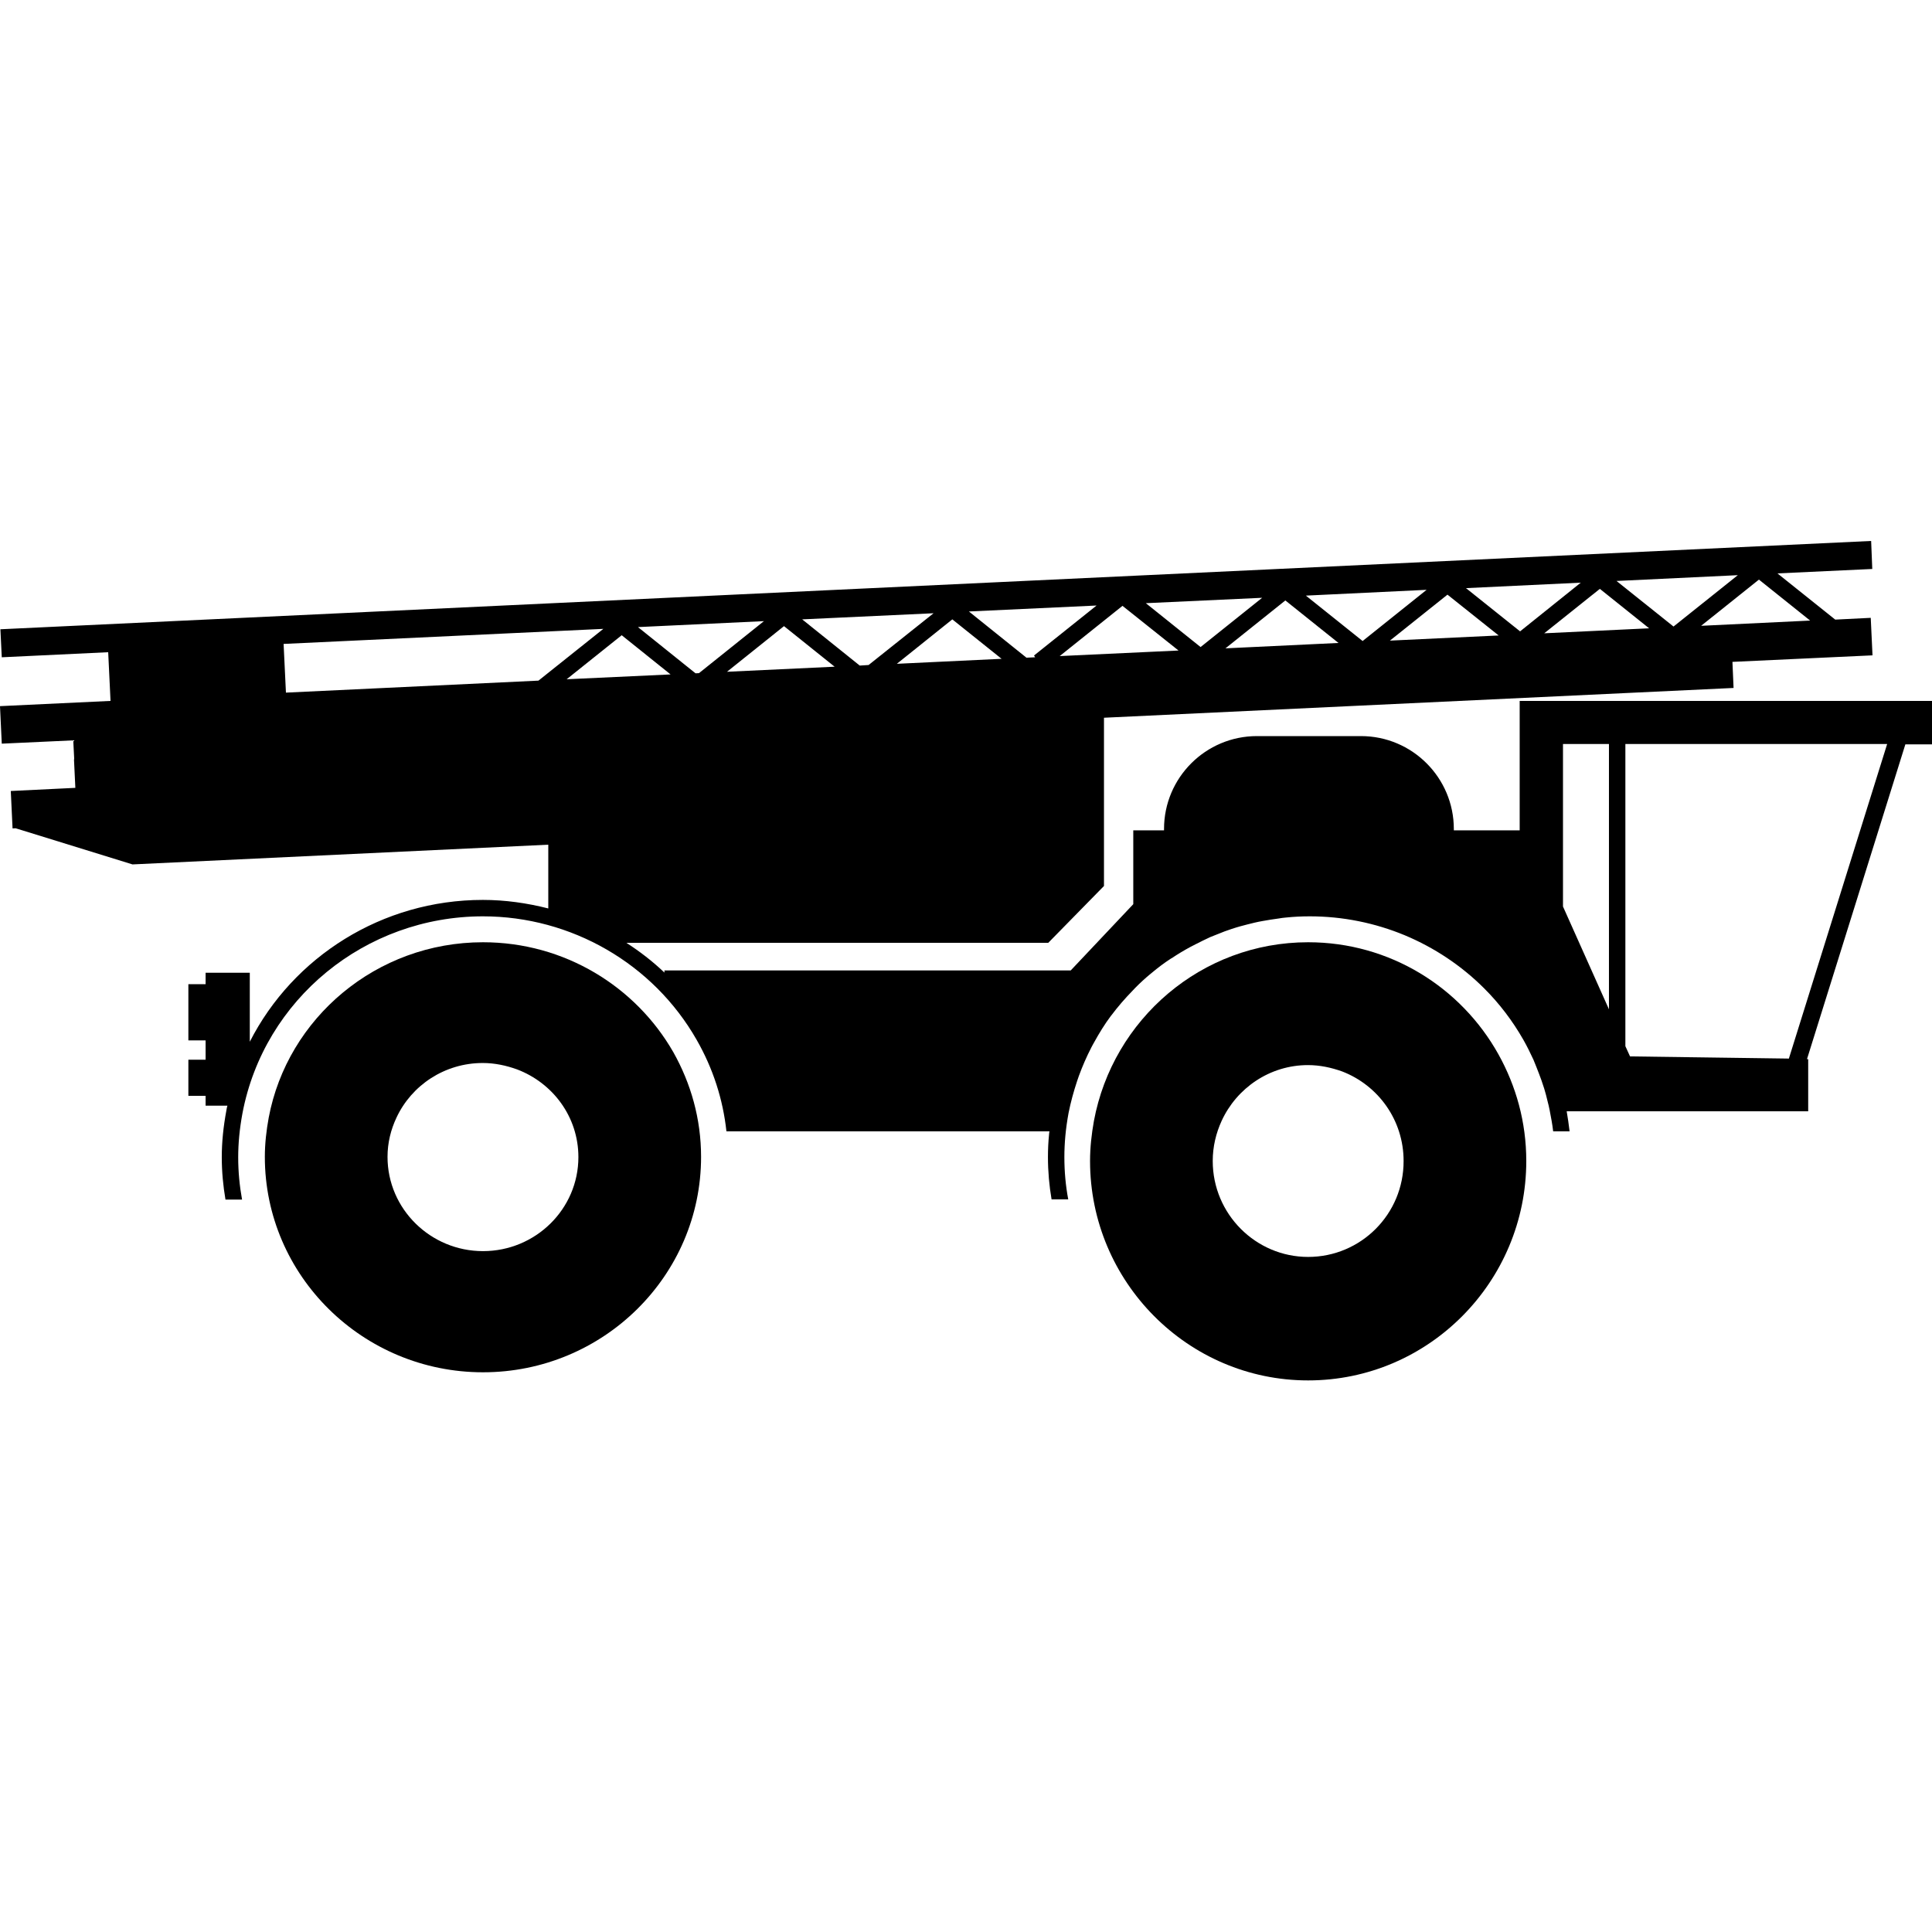 <svg width="24" height="24" viewBox="0 0 24 24" fill="currentColor" xmlns="http://www.w3.org/2000/svg">
<g clip-path="url(#clip0_1437_1968)">
<path d="M16.25 11.705C14.926 11.705 13.824 12.662 13.589 13.925C13.56 14.086 13.541 14.254 13.541 14.422C13.541 15.924 14.758 17.148 16.25 17.148C17.746 17.148 18.96 15.924 18.96 14.422C18.96 13.939 18.833 13.49 18.614 13.097C18.151 12.266 17.266 11.705 16.25 11.705ZM16.25 15.614C15.6 15.614 15.065 15.082 15.065 14.422C15.065 14.244 15.106 14.076 15.175 13.925C15.362 13.517 15.773 13.231 16.248 13.231C16.397 13.231 16.538 13.262 16.673 13.31C17.117 13.481 17.436 13.91 17.436 14.422C17.438 15.082 16.906 15.614 16.25 15.614Z" fill="currentColor"/>
<path d="M6 11.705C4.675 11.705 3.571 12.646 3.338 13.884C3.309 14.042 3.29 14.206 3.29 14.371C3.29 15.847 4.507 17.047 6 17.047C7.495 17.047 8.709 15.847 8.709 14.371C8.709 13.898 8.582 13.457 8.364 13.07C7.898 12.257 7.015 11.705 6 11.705ZM6 15.542C5.349 15.542 4.814 15.019 4.814 14.371C4.814 14.196 4.855 14.033 4.925 13.884C5.112 13.483 5.522 13.205 5.997 13.205C6.146 13.205 6.288 13.236 6.422 13.284C6.866 13.452 7.185 13.872 7.185 14.374C7.185 15.019 6.653 15.542 6 15.542Z" fill="currentColor"/>
<path d="M24 9.242V8.707H19.416H19.056H18.878V10.315H18.06V10.298C18.06 9.662 17.544 9.144 16.906 9.144H15.614C14.978 9.144 14.46 9.66 14.46 10.298V10.315H14.078V11.232L13.301 12.055H8.254V12.082C8.107 11.942 7.949 11.82 7.781 11.712H13.022L13.714 11.006V8.916L21.535 8.546L21.521 8.222L23.261 8.141L23.239 7.675L22.798 7.697L22.08 7.123L23.258 7.068L23.244 6.72L0.005 7.817L0.022 8.165L1.344 8.102L1.373 8.707L0 8.772L0.022 9.238L0.91 9.197L0.922 9.432H0.919L0.936 9.787L0.134 9.826L0.156 10.291L0.194 10.289L1.646 10.738L6.811 10.493V11.285C6.547 11.218 6.276 11.179 5.998 11.179C4.747 11.179 3.641 11.885 3.103 12.941V12.084H2.554V12.226H2.34V12.924H2.554V13.164H2.34V13.613H2.554V13.735H2.825C2.82 13.754 2.815 13.771 2.813 13.79C2.774 13.999 2.755 14.189 2.755 14.376C2.755 14.556 2.772 14.731 2.801 14.902H3.007C2.976 14.731 2.959 14.556 2.959 14.376C2.959 14.203 2.976 14.023 3.012 13.829C3.281 12.413 4.536 11.383 6 11.383C7.097 11.383 8.114 11.971 8.654 12.917C8.858 13.274 8.981 13.656 9.024 14.054H9.197H9.228H13.037C13.034 14.066 13.032 14.078 13.032 14.09C13.022 14.186 13.018 14.282 13.018 14.374C13.018 14.554 13.034 14.729 13.063 14.899H13.27C13.238 14.729 13.222 14.554 13.222 14.374C13.222 14.201 13.238 14.021 13.274 13.826C13.301 13.69 13.337 13.56 13.38 13.43C13.387 13.409 13.394 13.387 13.402 13.366C13.447 13.243 13.498 13.126 13.558 13.01C13.567 12.991 13.579 12.972 13.589 12.953C13.654 12.835 13.723 12.722 13.802 12.617L13.805 12.614C13.886 12.506 13.975 12.403 14.069 12.307C14.078 12.298 14.088 12.286 14.1 12.274C14.162 12.211 14.227 12.151 14.294 12.096C14.299 12.091 14.304 12.089 14.309 12.084C14.383 12.022 14.462 11.962 14.544 11.909C14.546 11.906 14.549 11.906 14.554 11.904C14.628 11.854 14.705 11.808 14.784 11.765C14.806 11.753 14.83 11.741 14.854 11.729C14.914 11.698 14.974 11.669 15.036 11.64C15.065 11.628 15.096 11.616 15.127 11.604C15.185 11.58 15.242 11.558 15.302 11.539C15.336 11.527 15.37 11.518 15.403 11.508C15.463 11.491 15.523 11.477 15.583 11.462C15.617 11.455 15.65 11.446 15.686 11.441C15.751 11.429 15.816 11.419 15.883 11.41C15.914 11.405 15.943 11.4 15.974 11.398C16.07 11.388 16.169 11.383 16.27 11.383C16.68 11.383 17.081 11.465 17.45 11.618C17.818 11.772 18.154 11.995 18.437 12.278C18.626 12.466 18.79 12.682 18.924 12.917C18.97 12.998 19.01 13.08 19.049 13.164C19.061 13.193 19.073 13.222 19.085 13.253C19.106 13.308 19.128 13.361 19.147 13.416C19.159 13.452 19.171 13.488 19.183 13.524C19.198 13.574 19.212 13.625 19.224 13.678C19.234 13.716 19.243 13.752 19.25 13.79C19.267 13.877 19.284 13.966 19.294 14.054H19.498C19.488 13.97 19.476 13.886 19.462 13.805H22.462V13.157H22.447L23.669 9.247H24V9.242ZM16.627 7.987L15.223 8.054L15.967 7.459L16.627 7.987ZM18.617 7.894L17.266 7.958L17.981 7.387L18.617 7.894ZM20.486 7.805L19.183 7.867L19.874 7.315L20.486 7.805ZM20.081 7.217L21.588 7.145L20.789 7.783L20.081 7.217ZM18.883 7.843L18.211 7.306L19.637 7.238L18.883 7.843ZM16.927 7.963L16.222 7.399L17.722 7.327L16.927 7.963ZM14.914 8.038L14.234 7.493L15.679 7.426L14.914 8.038ZM14.64 8.081L13.164 8.15L13.944 7.526L14.64 8.081ZM12.859 8.165L12.751 8.17L12.036 7.596L13.622 7.522L12.845 8.143L12.859 8.165ZM10.368 8.282L9.031 8.345L9.739 7.778L10.368 8.282ZM12.442 8.184L11.141 8.246L11.83 7.694L12.442 8.184ZM10.79 8.261L10.68 8.268L9.965 7.694L11.597 7.618L10.79 8.261ZM8.683 8.362L8.64 8.364L7.925 7.79L9.49 7.716L8.683 8.362ZM8.33 8.378L7.039 8.438L7.723 7.891L8.33 8.378ZM21.132 7.774L21.85 7.2L22.486 7.709L21.132 7.774ZM3.523 7.999L7.495 7.812L6.689 8.455L3.552 8.604L3.523 7.999ZM19.416 11.261V9.242H19.987V12.538L19.416 11.261ZM22.222 13.15L20.249 13.123L20.191 12.996V9.242H23.443L22.222 13.15Z" fill="currentColor"/>
</g>
<defs>
<clipPath id="clip0_1437_1968">
<rect width="24" height="10.428" fill="currentColor" transform="translate(0 6.72)"/>
</clipPath>
</defs>
</svg>
